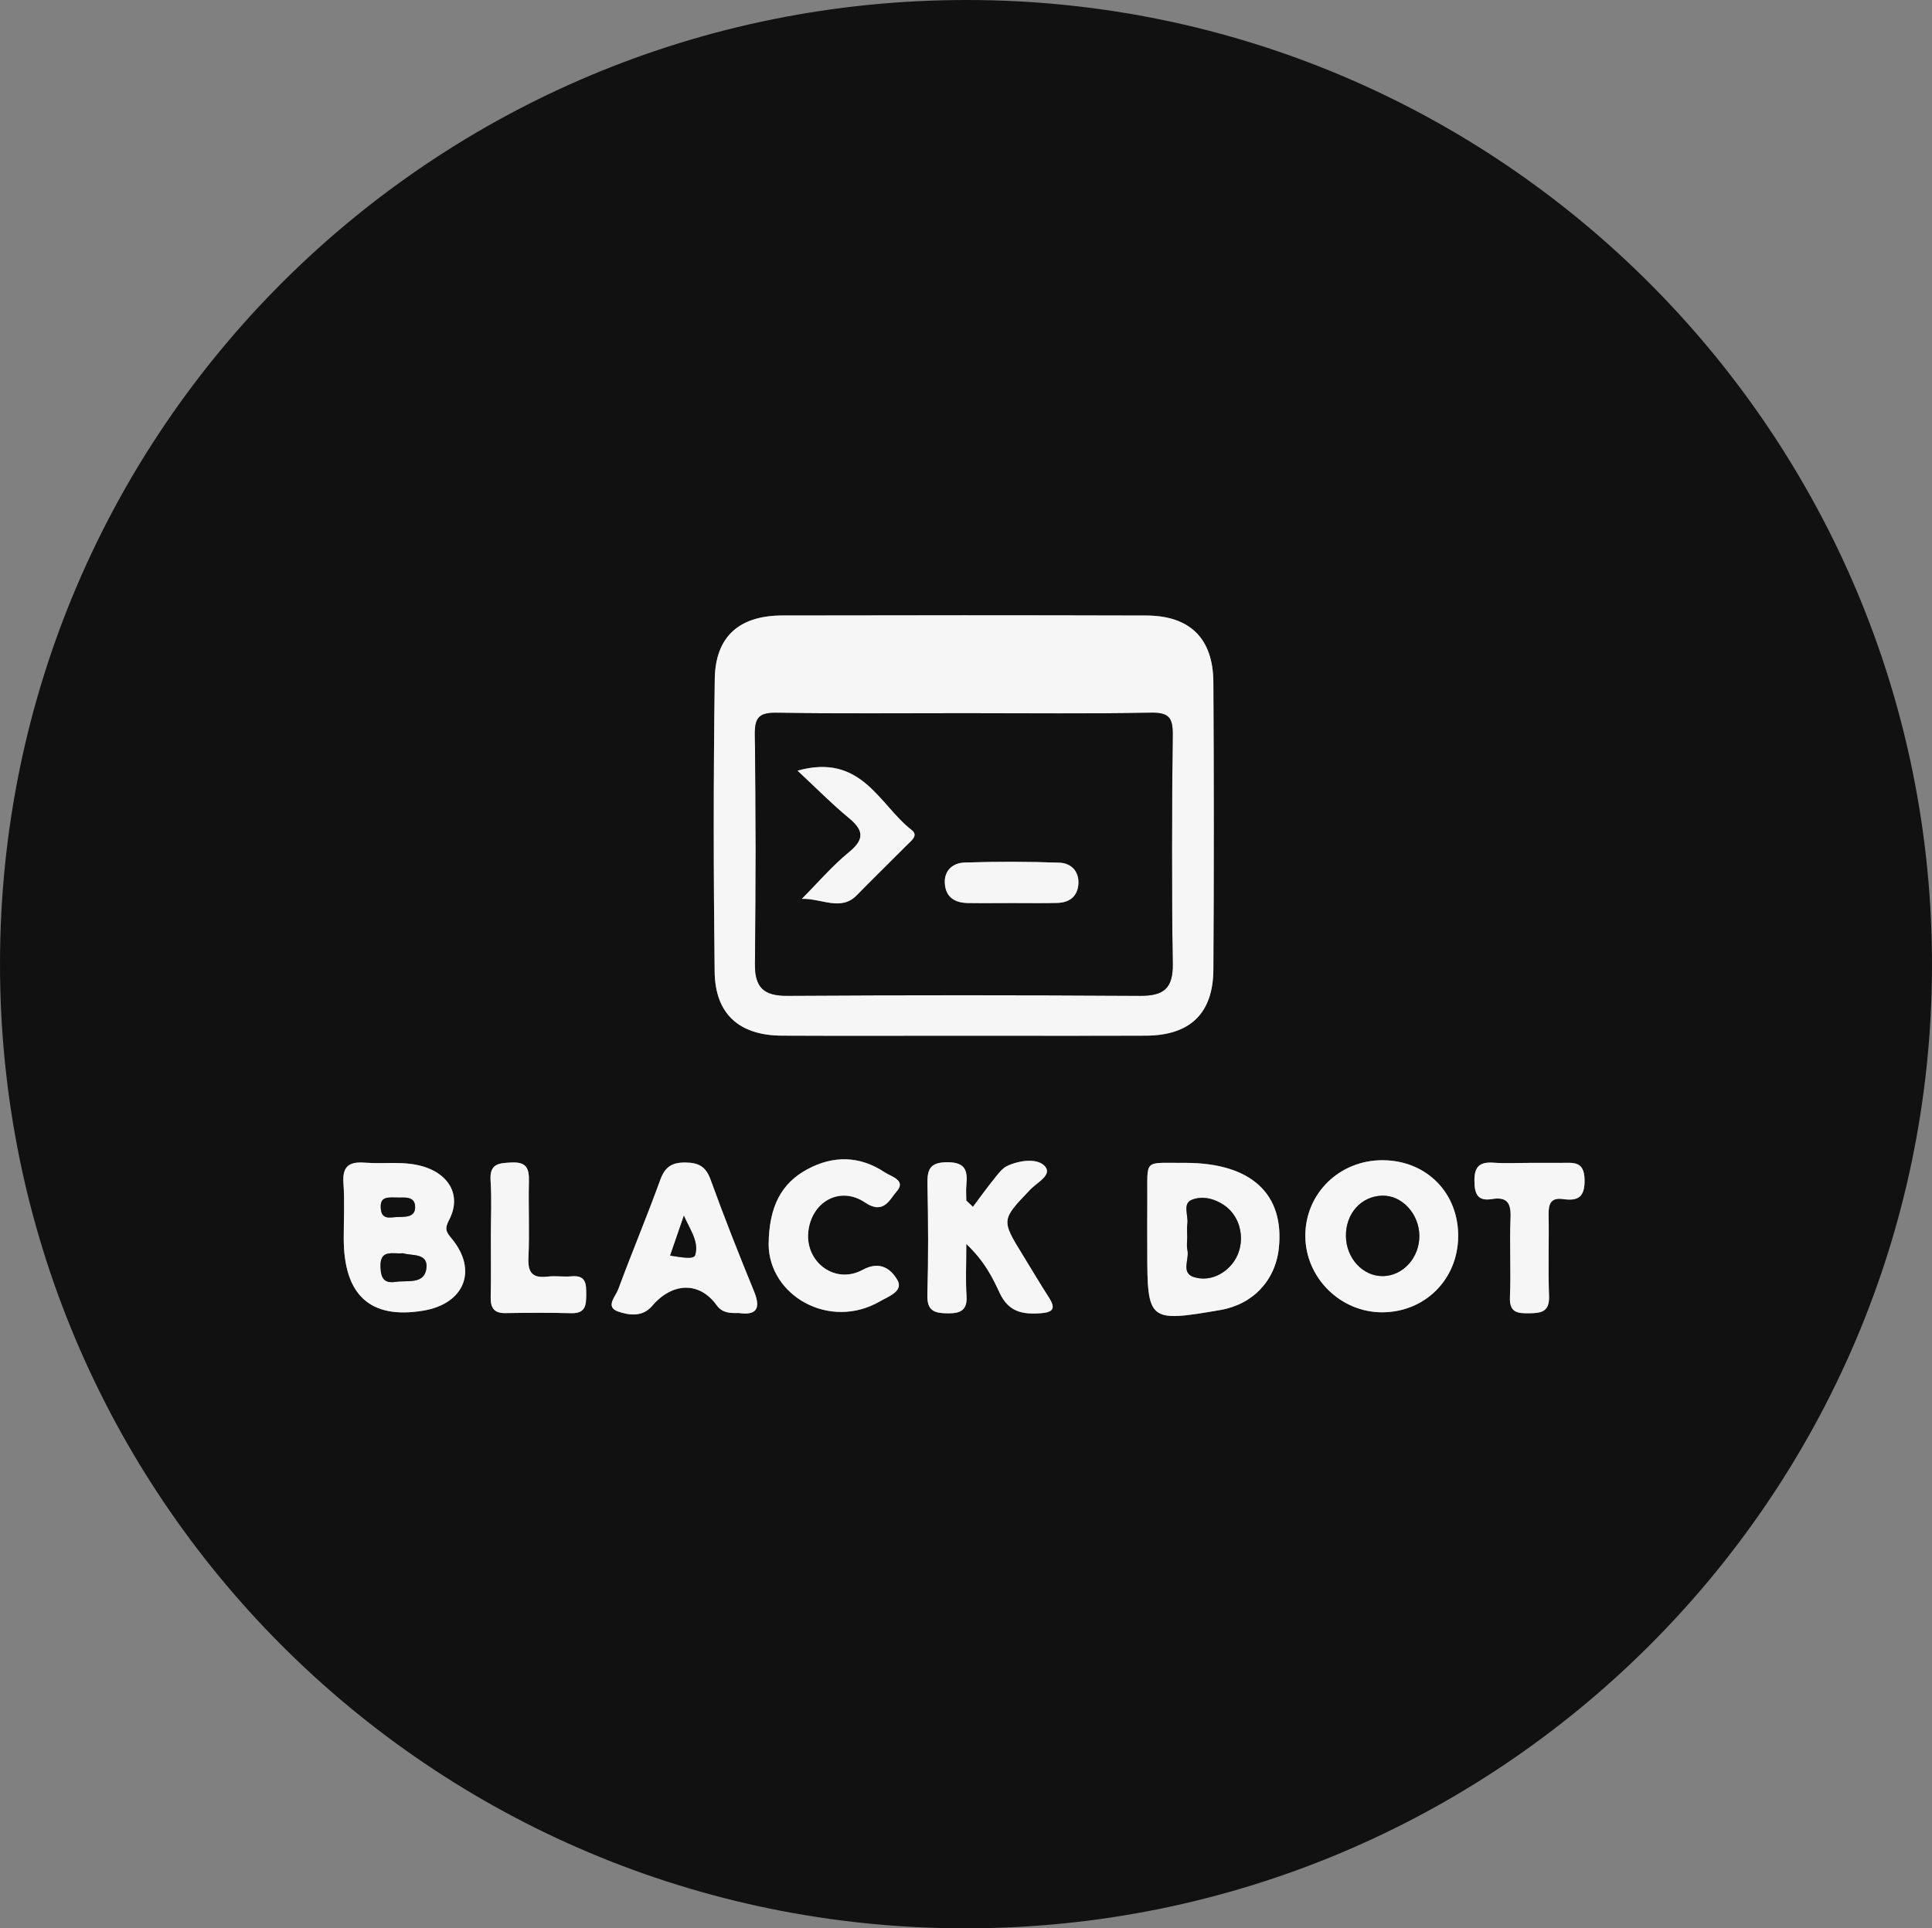 <?xml version="1.0" encoding="UTF-8"?><svg id="a" xmlns="http://www.w3.org/2000/svg" viewBox="0 0 460.877 460.035"><rect x="0" y="0" width="460.877" height="460.035" fill="#808080" stroke="none"/><path d="M230.142,460.035C102.691,459.936-.187,356.954,0,229.658,.187,102.41,103.311-.16,230.897,0c127.15,.16,230.316,103.656,229.979,230.716-.336,126.794-103.592,229.417-230.734,229.319Zm-.206-212.95c14.472,0,28.944,.043,43.416-.014,10.5-.041,16.032-5.284,16.096-15.726,.141-22.863,.136-45.727,0-68.59-.062-10.454-5.593-15.88-16.006-15.908-28.944-.078-57.888-.079-86.831-.012-10.264,.024-15.962,5.014-16.104,15.159-.325,23.278-.309,46.566-.026,69.846,.123,10.091,5.892,15.181,16.038,15.229,14.472,.068,28.944,.017,43.416,.016Zm52.921,30.339c-10.317,.095-9.076-1.292-9.169,8.882-.036,3.979-.006,7.959-.006,11.939,0,17.024,.25,17.228,17.439,14.276,7.746-1.331,13.137-7.038,13.946-14.765,1.358-12.97-6.656-20.306-22.209-20.331Zm-200.859,17.97q-0,20.411,18.933,17.288c9.842-1.623,13.105-9.597,6.835-17.172-1.376-1.663-1.757-2.325-.624-4.495,2.887-5.53,.27-10.62-5.81-12.609-4.697-1.536-9.544-.663-14.31-1.029-3.713-.286-5.376,.835-5.092,4.85,.309,4.369,.07,8.776,.069,13.167Zm247.891-18.602c-10.325-.066-18.499,7.89-18.502,18.007-.003,10.04,8.415,18.364,18.476,18.271,10.075-.094,17.814-7.799,17.982-17.904,.174-10.486-7.469-18.307-17.955-18.374Zm-99.381,19.97c4.474,4.253,6.267,8.071,7.977,11.71,2.115,4.501,5.406,5.127,9.679,4.833,3.012-.207,3.776-1.087,2.062-3.751-2.146-3.336-4.162-6.756-6.241-10.136-5.198-8.451-5.134-8.388,1.877-15.719,1.545-1.615,5.382-3.472,3.284-5.592-1.803-1.822-5.945-1.318-8.86,.047-1.243,.582-2.196,1.913-3.107,3.044-1.761,2.187-3.399,4.473-5.088,6.718-.528-.5-1.056-1-1.583-1.501,0-1.251-.102-2.512,.02-3.752,.333-3.402-.243-5.402-4.561-5.392-4.171,.009-4.797,1.728-4.722,5.266,.186,8.786,.235,17.583-.021,26.365-.115,3.938,1.762,4.387,4.947,4.415,3.17,.029,4.624-.891,4.39-4.29-.238-3.466-.053-6.96-.053-12.266Zm-54.254,16.475c3.843,.559,5.448-.703,3.624-5.156-3.618-8.833-7.13-17.718-10.382-26.691-1.136-3.133-2.889-4.027-6.016-4.052-3.196-.025-4.846,1.034-5.967,4.128-3.185,8.787-6.815,17.412-10.051,26.181-.593,1.608-3.166,4.148-.016,5.237,2.523,.872,5.798,1.399,8.115-1.329,4.827-5.682,11.294-5.845,15.36-.219,1.348,1.865,3.022,1.958,5.333,1.9Zm7.105-16.368c.083,12.174,14.48,20.601,26.617,13.553,1.966-1.142,5.654-2.4,4.079-5.084-1.368-2.333-3.931-4.766-8.29-2.389-6.517,3.554-13.654-1.809-12.957-8.998,.7-7.216,7.533-11.153,13.569-7.066,4.494,3.043,5.962-.945,7.484-2.613,2.448-2.684-1.314-3.593-2.847-4.616-5.916-3.947-12.252-4.036-18.411-.717-6.24,3.363-9.158,8.927-9.245,17.929Zm181.687-19.446c-2.938,0-5.887,.16-8.81-.043-3.219-.224-4.529,.912-4.511,4.259,.017,3.067,.664,4.995,4.171,4.416,3.668-.606,4.59,.993,4.445,4.477-.263,6.285,.135,12.597-.141,18.881-.168,3.822,1.868,3.919,4.671,3.888,2.867-.031,4.793-.403,4.654-4.091-.245-6.496,.014-13.01-.103-19.514-.046-2.568,.592-4.049,3.474-3.636,3.599,.516,5.198-.51,5.101-4.682-.103-4.385-2.624-3.976-5.395-3.956-2.518,.019-5.036,.004-7.554,0Zm-247.954,17.436c0,4.825,.082,9.652-.033,14.474-.061,2.543,.66,3.971,3.485,3.927,5.243-.082,10.491-.123,15.731,.02,3.402,.093,3.566-1.896,3.57-4.467,.004-2.538-.039-4.654-3.521-4.325-1.871,.177-3.796-.165-5.656,.061-3.513,.426-4.785-.803-4.612-4.458,.286-6.07-.029-12.166,.117-18.247,.073-3.017-.52-4.678-4.101-4.513-3.082,.142-5.313,.242-5.041,4.315,.293,4.386,.066,8.807,.061,13.212Z" style="fill:#111;"/><path d="M229.936,247.086c-14.472,.001-28.944,.052-43.416-.017-10.146-.048-15.915-5.138-16.038-15.229-.284-23.279-.299-46.567,.026-69.846,.142-10.145,5.839-15.135,16.104-15.159,28.944-.067,57.888-.066,86.831,.012,10.413,.028,15.944,5.454,16.006,15.908,.135,22.863,.141,45.727-0,68.59-.065,10.442-5.596,15.684-16.096,15.726-14.472,.057-28.944,.014-43.416,.015Zm.053-76.945c-14.875,0-29.751,.133-44.622-.089-3.963-.059-5.354,.802-5.295,5.085,.253,18.225,.261,36.457,.023,54.682-.075,5.715,2.01,7.77,7.692,7.736,28.072-.168,56.146-.165,84.219,.007,5.598,.034,7.841-1.761,7.751-7.624-.279-18.224-.22-36.456-.007-54.682,.047-4.043-.944-5.296-5.139-5.22-14.87,.269-29.747,.105-44.622,.105Z" style="fill:#f6f6f6;"/><path d="M282.857,277.424c15.553,.024,23.567,7.36,22.209,20.331-.809,7.727-6.2,13.435-13.946,14.765-17.189,2.953-17.438,2.748-17.439-14.276-0-3.98-.03-7.959,.006-11.939,.093-10.174-1.148-8.787,9.169-8.882Zm.358,17.669c0,1.04-.19,2.125,.039,3.112,.509,2.195-1.615,5.463,1.527,6.452,3,.944,6.155-.013,8.548-2.46,4.134-4.227,3.431-11.511-1.402-14.741-2.416-1.615-5.307-2.227-7.726-1.177-2.129,.924-.675,3.741-.96,5.697-.148,1.019-.026,2.077-.026,3.117Z" style="fill:#f6f6f6;"/><path d="M81.998,295.393c0-4.391,.239-8.798-.07-13.167-.284-4.015,1.38-5.136,5.092-4.85,4.766,.366,9.613-.507,14.31,1.029,6.08,1.989,8.697,7.079,5.81,12.609-1.133,2.17-.752,2.832,.624,4.495,6.269,7.576,3.007,15.549-6.835,17.172q-18.933,3.122-18.932-17.288Zm14.132,3.591c-2.546,.23-5.533-1.038-5.362,3.325,.106,2.698,.907,3.894,3.63,3.496,2.746-.401,6.746,.637,7.299-3.071,.584-3.921-3.465-3.074-5.567-3.75Zm-.968-13.29c-2.542-.011-4.57-.436-4.324,2.622,.215,2.679,2.144,2.134,3.632,2.043,1.913-.117,4.786,.294,4.548-2.686-.192-2.393-2.749-1.928-3.855-1.979Z" style="fill:#f6f6f6;"/><path d="M329.888,276.791c10.487,.067,18.13,7.888,17.955,18.374-.168,10.105-7.907,17.81-17.982,17.904-10.062,.093-18.479-8.231-18.476-18.271,.003-10.117,8.178-18.073,18.502-18.007Zm.009,27.645c4.817-.061,8.752-4.441,8.689-9.672-.063-5.224-4.171-9.64-8.855-9.52-5.024,.129-8.724,4.255-8.659,9.657,.063,5.3,4.038,9.595,8.825,9.535Z" style="fill:#f6f6f6;"/><path d="M230.507,296.761c0,5.306-.186,8.8,.053,12.266,.234,3.399-1.22,4.318-4.39,4.29-3.185-.029-5.062-.478-4.947-4.415,.256-8.782,.208-17.579,.021-26.365-.075-3.538,.551-5.256,4.722-5.266,4.318-.01,4.894,1.99,4.561,5.392-.121,1.239-.02,2.5-.02,3.752,.528,.5,1.056,1,1.583,1.501,1.689-2.245,3.326-4.531,5.088-6.718,.911-1.131,1.864-2.462,3.107-3.044,2.916-1.365,7.057-1.869,8.86-.047,2.098,2.12-1.739,3.977-3.284,5.592-7.011,7.331-7.076,7.267-1.877,15.719,2.079,3.38,4.095,6.8,6.241,10.136,1.714,2.664,.95,3.544-2.062,3.751-4.274,.294-7.564-.332-9.679-4.833-1.71-3.639-3.502-7.457-7.977-11.71Z" style="fill:#f6f6f6;"/><path d="M176.253,313.237c-2.311,.058-3.985-.035-5.333-1.9-4.065-5.626-10.533-5.464-15.36,.219-2.317,2.728-5.593,2.201-8.115,1.329-3.15-1.089-.577-3.629,.016-5.237,3.235-8.77,6.866-17.394,10.051-26.181,1.121-3.094,2.771-4.153,5.967-4.128,3.127,.025,4.88,.919,6.016,4.052,3.252,8.973,6.763,17.857,10.382,26.691,1.824,4.453,.219,5.716-3.624,5.156Zm-16.389-13.696c2.607,.382,5.639,1.016,5.978-.136,.937-3.186-1.228-6.042-2.705-9.373-1.153,3.351-2.142,6.223-3.273,9.509Z" style="fill:#f6f6f6;"/><path d="M183.358,296.869c.087-9.002,3.004-14.567,9.245-17.929,6.159-3.319,12.495-3.229,18.411,.717,1.533,1.023,5.296,1.932,2.847,4.616-1.521,1.668-2.99,5.656-7.484,2.613-6.036-4.087-12.869-.15-13.569,7.066-.698,7.189,6.439,12.552,12.957,8.998,4.359-2.377,6.922,.056,8.29,2.389,1.574,2.684-2.113,3.942-4.079,5.084-12.138,7.048-26.535-1.379-26.617-13.553Z" style="fill:#f6f6f6;"/><path d="M365.045,277.424c2.518,.002,5.036,.016,7.554-.002,2.771-.02,5.292-.429,5.395,3.956,.098,4.172-1.502,5.198-5.101,4.682-2.881-.413-3.52,1.068-3.474,3.636,.117,6.504-.142,13.017,.103,19.514,.139,3.688-1.787,4.059-4.654,4.091-2.803,.031-4.838-.066-4.671-3.888,.276-6.284-.122-12.596,.141-18.881,.146-3.484-.777-5.082-4.445-4.477-3.507,.579-4.154-1.349-4.171-4.416-.019-3.346,1.292-4.482,4.511-4.259,2.924,.203,5.873,.043,8.81,.045Z" style="fill:#f6f6f6;"/><path d="M117.093,294.859c.003-4.405,.229-8.826-.064-13.212-.272-4.073,1.96-4.173,5.041-4.315,3.581-.165,4.174,1.495,4.101,4.513-.146,6.08,.169,12.176-.117,18.247-.172,3.655,1.099,4.885,4.612,4.458,1.86-.226,3.785,.115,5.656-.061,3.481-.329,3.525,1.787,3.521,4.325-.004,2.571-.168,4.56-3.57,4.467-5.24-.144-10.488-.102-15.731-.02-2.825,.044-3.546-1.384-3.485-3.927,.115-4.822,.033-9.649,.036-14.474Z" style="fill:#f6f6f6;"/><path d="M229.99,170.141c14.875-0,29.752,.164,44.622-.105,4.195-.076,5.186,1.177,5.139,5.22-.214,18.226-.272,36.458,.007,54.682,.09,5.863-2.153,7.658-7.751,7.624-28.072-.172-56.146-.175-84.219-.007-5.682,.034-7.766-2.021-7.692-7.736,.238-18.225,.23-36.457-.023-54.682-.059-4.282,1.331-5.144,5.295-5.085,14.871,.222,29.748,.089,44.622,.089Zm-39.735,13.712c4.548,4.233,8.167,7.926,12.134,11.196,3.496,2.883,4.071,5.017,.18,8.21-4.071,3.342-7.544,7.413-11.278,11.165,4.785-.096,9.304,3.018,13.072-.838,3.953-4.046,8.015-7.985,11.996-12.003,.972-.981,2.81-2.25,1.117-3.564-7.778-6.037-11.89-18.432-27.221-14.166Zm51.283,31.575c3.566,0,7.134,.076,10.696-.024,2.881-.081,4.831-1.548,5.012-4.541,.184-3.048-1.78-4.955-4.512-5.054-7.539-.272-15.099-.285-22.639-.035-2.635,.087-4.857,1.734-4.711,4.87,.156,3.34,2.325,4.735,5.457,4.784,3.565,.055,7.131,.013,10.697,0Z" style="fill:#111;"/><path d="M283.216,295.093c0-1.04-.122-2.099,.026-3.117,.285-1.955-1.169-4.773,.96-5.697,2.419-1.05,5.31-.437,7.726,1.177,4.833,3.229,5.535,10.514,1.402,14.741-2.393,2.447-5.548,3.404-8.548,2.46-3.142-.988-1.017-4.257-1.527-6.452-.229-.987-.039-2.072-.039-3.112Z" style="fill:#111;"/><path d="M96.13,298.984c2.102,.676,6.151-.17,5.567,3.75-.553,3.707-4.553,2.67-7.299,3.071-2.723,.398-3.524-.798-3.63-3.496-.171-4.363,2.816-3.095,5.362-3.325Z" style="fill:#111;"/><path d="M95.162,285.693c1.106,.051,3.664-.414,3.855,1.979,.238,2.979-2.635,2.568-4.548,2.686-1.488,.091-3.417,.636-3.632-2.043-.245-3.058,1.782-2.632,4.324-2.622Z" style="fill:#111;"/><path d="M329.897,304.436c-4.786,.06-8.761-4.234-8.825-9.535-.065-5.401,3.635-9.527,8.659-9.657,4.683-.121,8.791,4.296,8.855,9.52,.063,5.23-3.872,9.611-8.689,9.672Z" style="fill:#111;"/><path d="M159.863,299.54c1.131-3.287,2.119-6.158,3.273-9.509,1.477,3.332,3.642,6.187,2.705,9.373-.339,1.151-3.37,.518-5.978,.136Z" style="fill:#111;"/><path d="M190.255,183.853c15.331-4.266,19.442,8.129,27.221,14.166,1.694,1.314-.145,2.584-1.117,3.564-3.982,4.018-8.043,7.957-11.996,12.003-3.767,3.856-8.287,.742-13.072,.838,3.734-3.752,7.207-7.823,11.278-11.165,3.89-3.193,3.316-5.327-.18-8.21-3.967-3.271-7.586-6.963-12.134-11.196Z" style="fill:#f6f6f6;"/><path d="M241.538,215.435c-3.566,.006-7.132,.049-10.697-.007-3.131-.049-5.301-1.444-5.457-4.784-.146-3.136,2.076-4.783,4.711-4.87,7.54-.25,15.1-.237,22.639,.035,2.733,.099,4.696,2.006,4.512,5.054-.181,2.993-2.131,4.46-5.012,4.541-3.563,.1-7.131,.024-10.696,.03Z" style="fill:#f6f6f6;"/></svg>